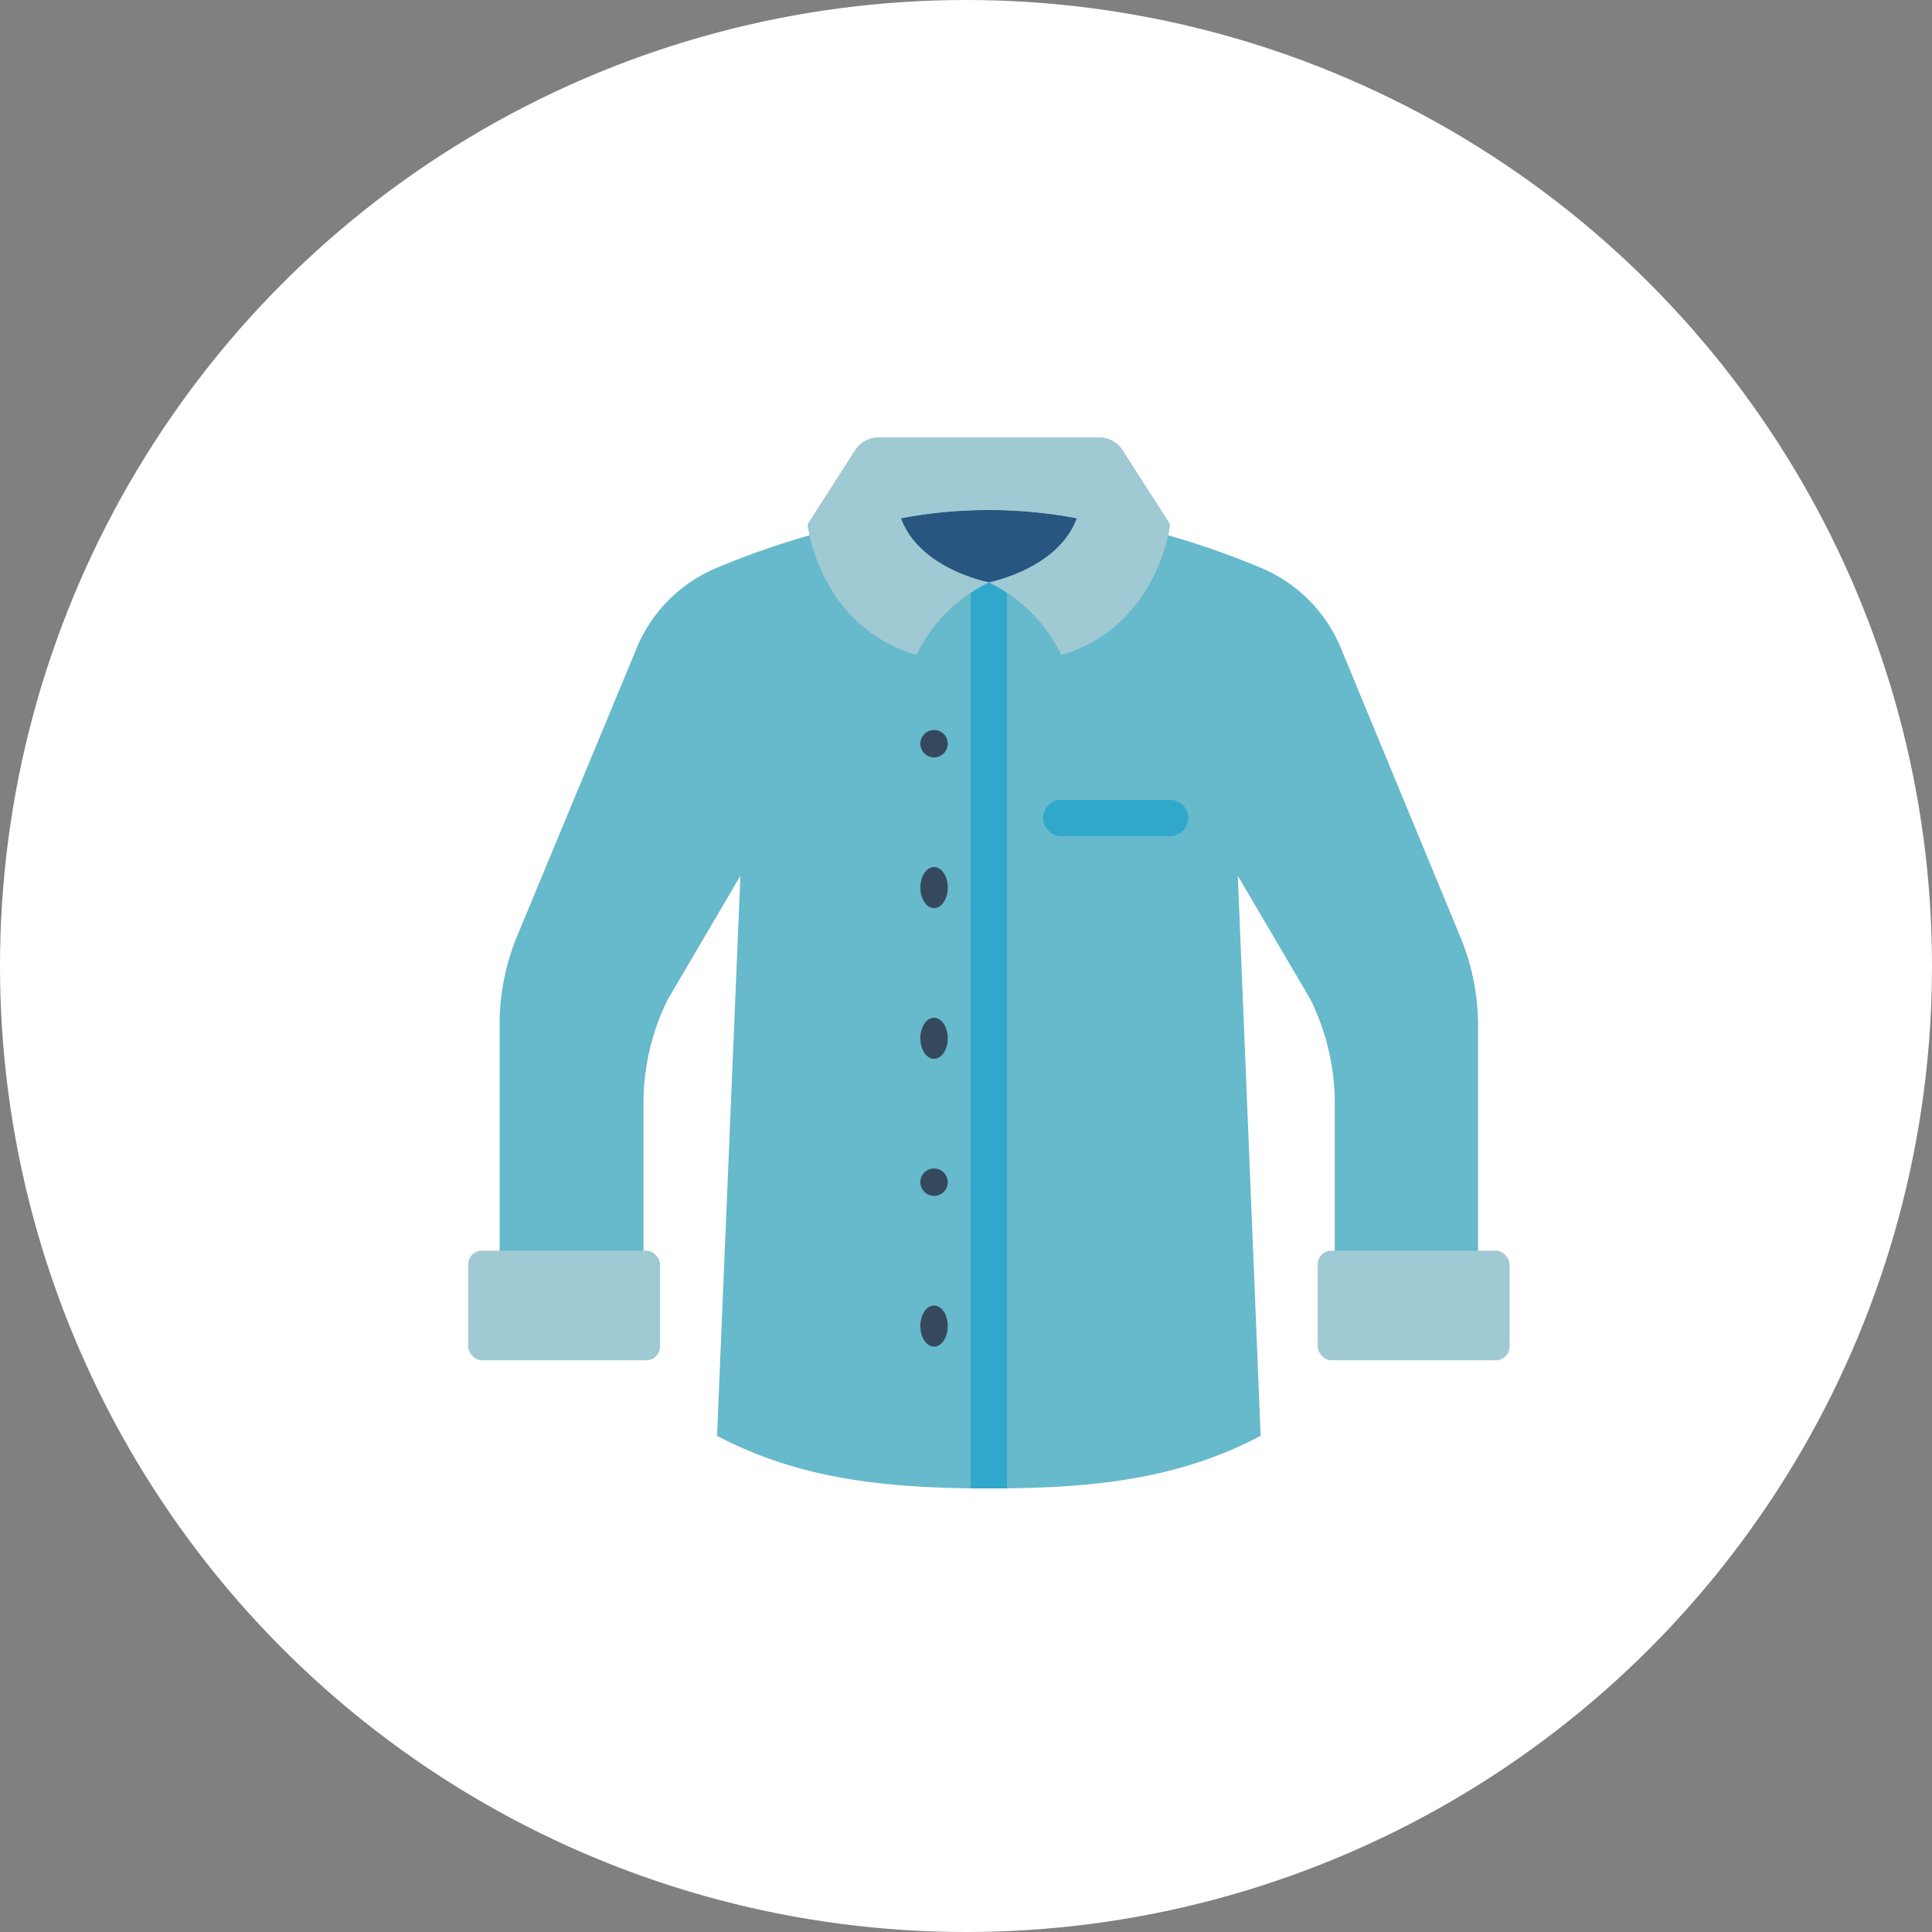 <svg xmlns="http://www.w3.org/2000/svg" width="141" height="141" viewBox="0 0 141 141">
  <rect x="0" y="0" width="141" height="141" fill="#808080" stroke="none"/>
  <g id="Grupo_1078648" data-name="Grupo 1078648" transform="translate(-1081.5 -5207.707)">
    <circle id="Elipse_5614" data-name="Elipse 5614" cx="70.5" cy="70.5" r="70.5" transform="translate(1081.5 5207.707)" fill="#fff"/>
    <g id="_045---Shirt" data-name="045---Shirt" transform="translate(1115.317 5239.632)">
      <path id="Shape" d="M73.411,41.106V59.091H62.951V46.819a17.1,17.1,0,0,0-1.785-7.564l-5.29-9.006,1.666,40.876c-6.163,3.253-12.55,3.835-19.837,3.835s-13.7-.608-19.837-3.835l1.706-40.876-5.29,9.006A17.1,17.1,0,0,0,12.5,46.819V59.091H2V41.106A17.006,17.006,0,0,1,3.164,34.93l8.755-21.093a10.844,10.844,0,0,1,5.951-6.07A59.219,59.219,0,0,1,24.627,5.4H50.785a59.219,59.219,0,0,1,6.758,2.367,10.844,10.844,0,0,1,5.938,6.07L72.234,35a17.007,17.007,0,0,1,1.177,6.11Z" transform="translate(0.645 1.741)" fill="#67b9cc"/>
      <rect id="Rectangle-path" width="14" height="8" rx="1" transform="translate(14.351 67.351) rotate(180)" fill="#9fc9d3"/>
      <path id="Shape-2" data-name="Shape" d="M30.645,8.322V74.444H28V8.322a1.322,1.322,0,0,1,2.645,0Z" transform="translate(9.028 2.257)" fill="#2fa8cc"/>
      <g id="Grupo_1077095" data-name="Grupo 1077095" transform="translate(33.061 21.159)">
        <circle id="Oval" cx="1" cy="1" r="1" transform="translate(0.29 0.193)" fill="#35495e"/>
        <ellipse id="Oval-2" data-name="Oval" cx="1" cy="1.5" rx="1" ry="1.5" transform="translate(0.29 10.193)" fill="#35495e"/>
        <ellipse id="Oval-3" data-name="Oval" cx="1" cy="1.5" rx="1" ry="1.5" transform="translate(0.29 21.193)" fill="#35495e"/>
        <circle id="Oval-4" data-name="Oval" cx="1" cy="1" r="1" transform="translate(0.29 32.193)" fill="#35495e"/>
        <ellipse id="Oval-5" data-name="Oval" cx="1" cy="1.5" rx="1" ry="1.5" transform="translate(0.29 42.193)" fill="#35495e"/>
      </g>
      <path id="Shape-3" data-name="Shape" d="M41.257,22.645H33.322a1.322,1.322,0,1,1,0-2.645h7.935a1.322,1.322,0,0,1,0,2.645Z" transform="translate(10.318 6.449)" fill="#2fa8cc"/>
      <path id="Shape-4" data-name="Shape" d="M41.984.939A2.05,2.05,0,0,0,40.291,0H24.157a2.05,2.05,0,0,0-1.693.939L19,6.348s.82,7.406,7.935,9.522a11.267,11.267,0,0,1,5.29-5.29,11.267,11.267,0,0,1,5.29,5.29c7.115-2.116,7.935-9.522,7.935-9.522Z" transform="translate(6.126)" fill="#9fc9d3"/>
      <path id="Shape-5" data-name="Shape" d="M36.994,4.606c-1.375,3.729-6.427,4.681-6.427,4.681s-5.052-.952-6.427-4.681a34.7,34.7,0,0,1,12.841,0Z" transform="translate(7.784 1.292)" fill="#285680"/>
      <path id="Shape-6" data-name="Shape" d="M45.449,6.348s-.82,7.406-7.935,9.522a11.267,11.267,0,0,0-5.29-5.29s5.052-.952,6.427-4.681a34,34,0,0,0-12.841,0c1.362,3.729,6.414,4.681,6.414,4.681a11.267,11.267,0,0,0-5.29,5.29C19.82,13.753,19,6.348,19,6.348L22.465.939A2.05,2.05,0,0,1,24.157,0H40.291a2.05,2.05,0,0,1,1.693.939Z" transform="translate(6.126 0)" fill="#9fc9d3"/>
      <rect id="Rectangle-path-2" data-name="Rectangle-path" width="14" height="8" rx="1" transform="translate(62.351 59.351)" fill="#9fc9d3"/>
    </g>
  </g>
</svg>

